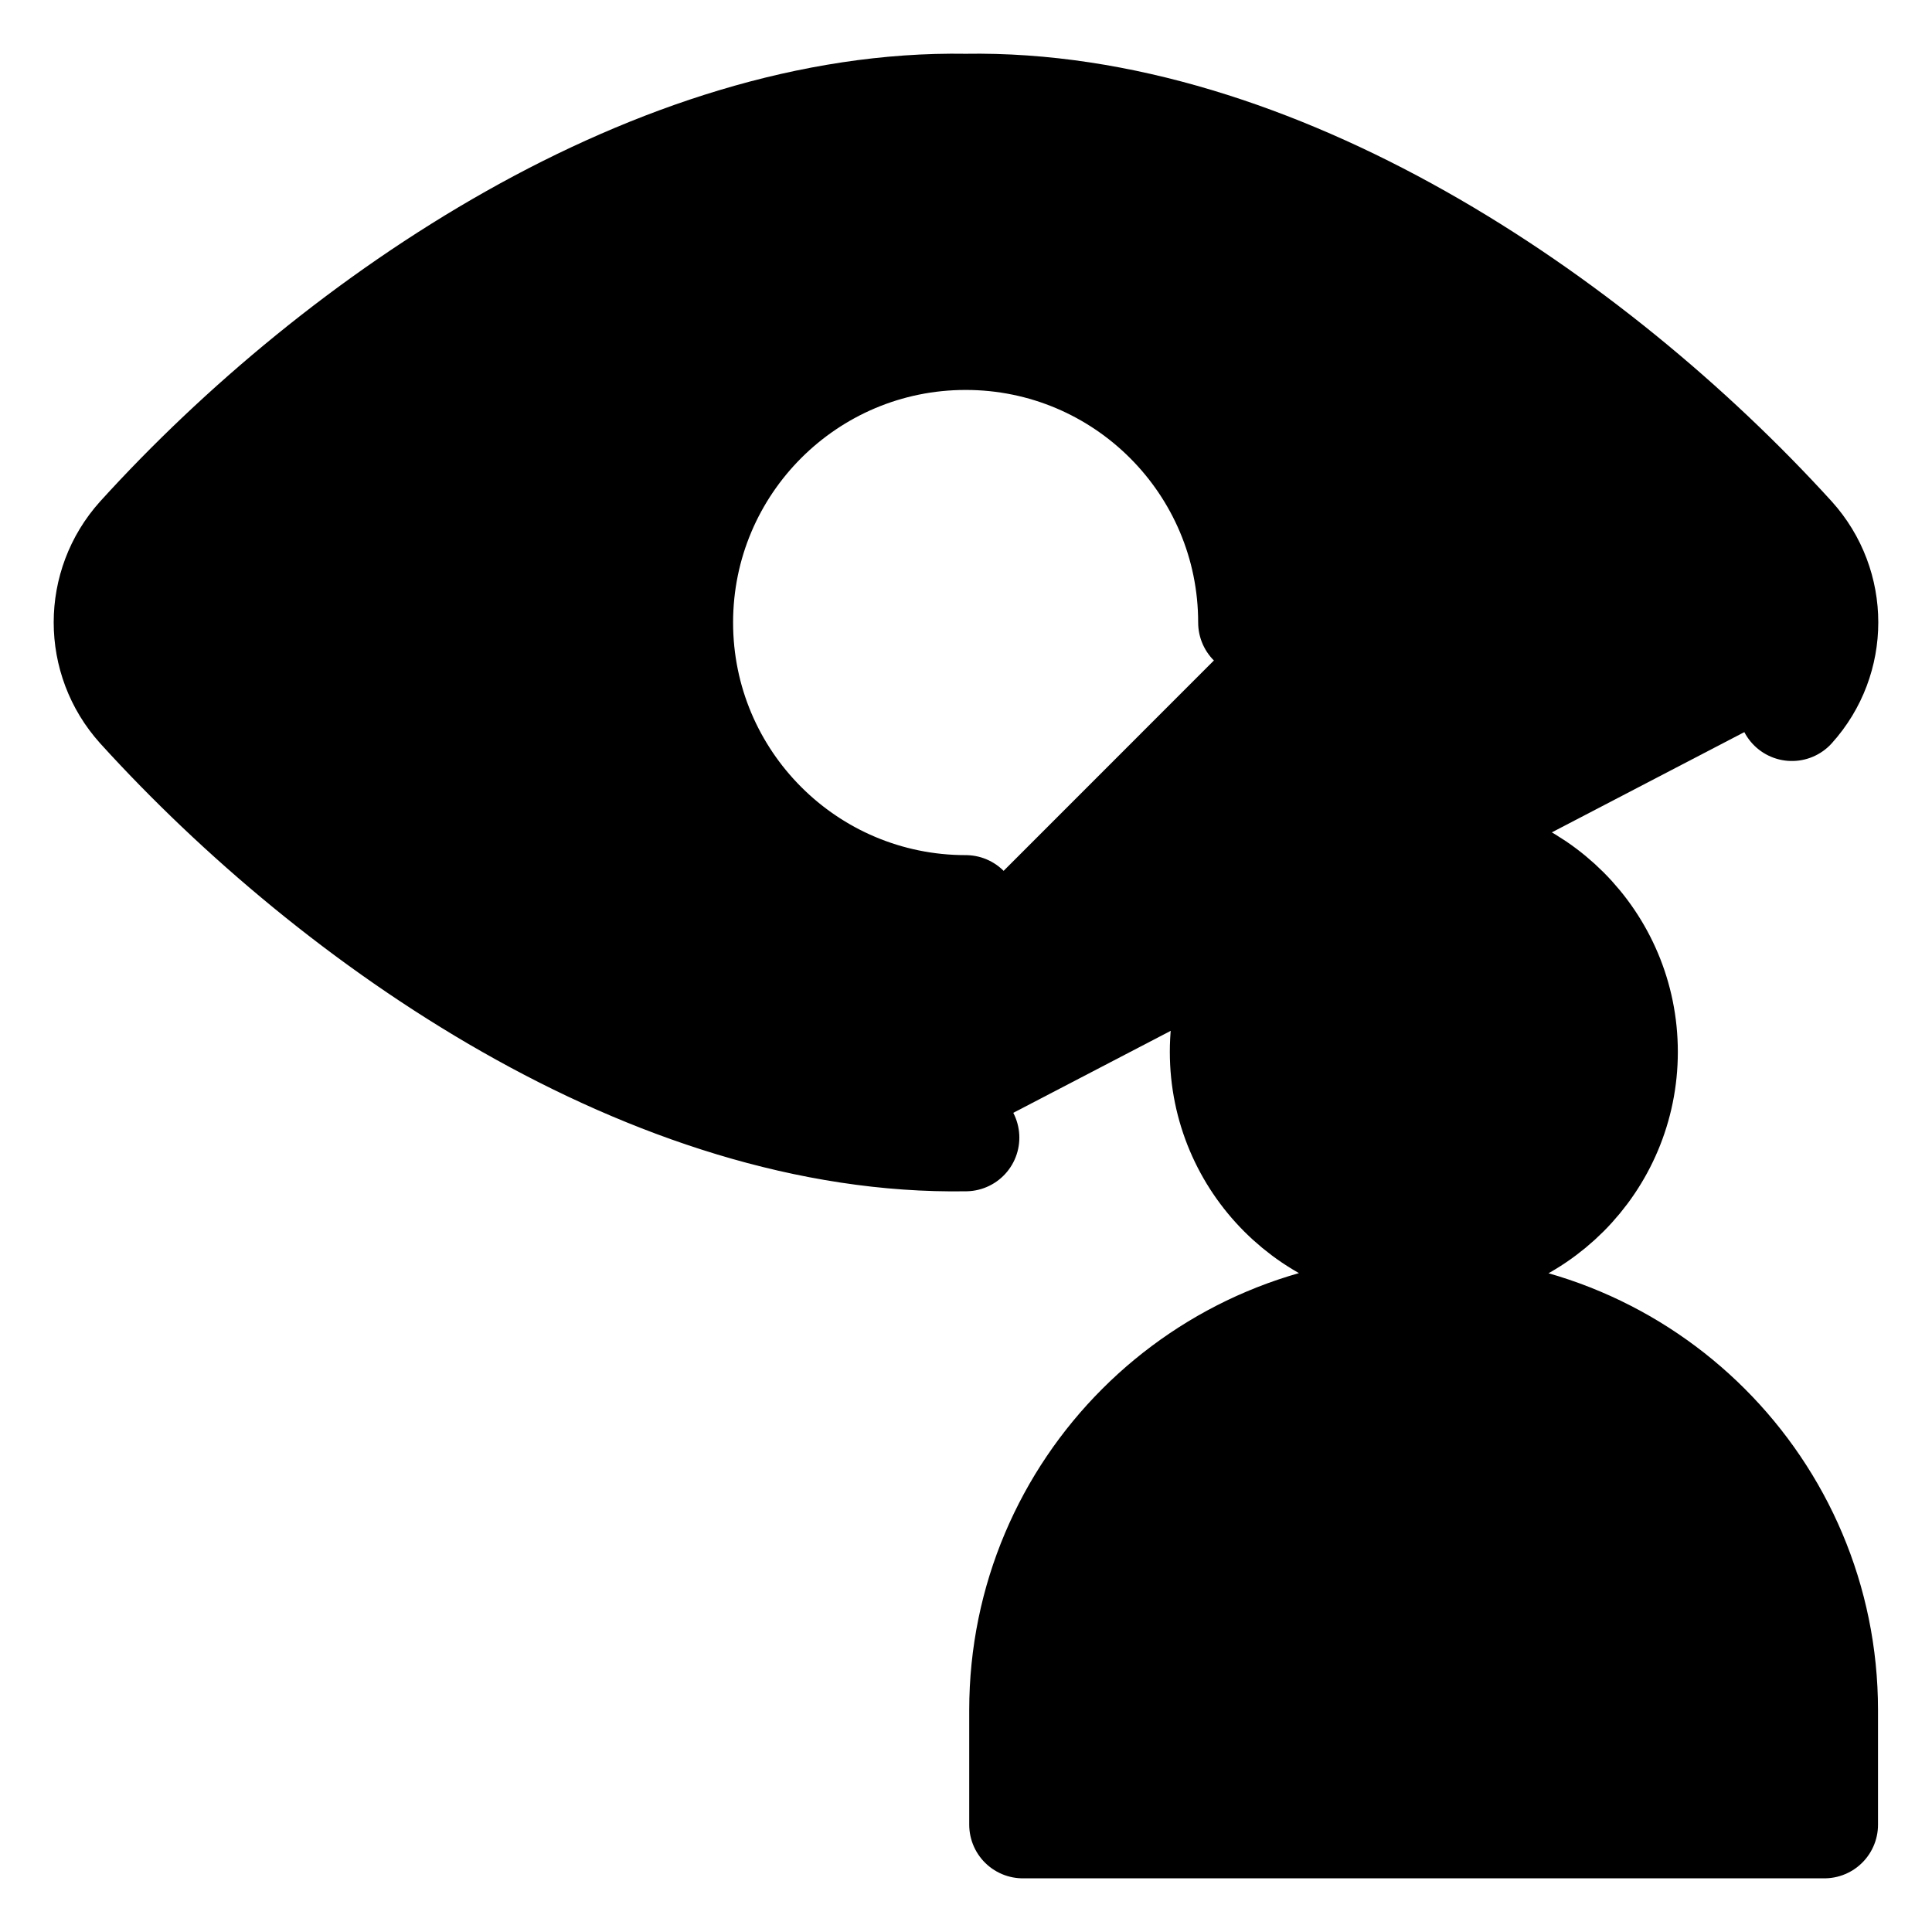 <svg width="18" height="18" viewBox="0 0 18 18" fill="currentColor" xmlns="http://www.w3.org/2000/svg">
<g clip-path="url(#clip0)">
<path d="M13.3 7.9C12.2 7.9 11.308 8.796 11.308 9.902C11.308 10.852 11.966 11.647 12.85 11.852L13.151 11.873V12.331L13.085 12.726L12.932 12.78C11.061 12.966 9.6 14.551 9.6 16.48L17 16.48C17 14.551 15.539 12.966 13.668 12.78L13.276 12.726L13.3 12.331L13.276 11.873H13.648C13.704 11.864 13.76 11.851 13.815 11.836C14.666 11.608 15.292 10.829 15.292 9.902C15.292 8.796 14.4 7.9 13.3 7.9Z" fill="currentColor"/>
<path d="M16.695 6.59C17.101 6.14 17.101 5.457 16.695 5.007C14.828 2.956 11.866 0.953 8.997 1.001C6.133 0.953 3.166 2.956 1.304 5.007C0.899 5.457 0.899 6.14 1.304 6.59C3.127 8.598 6.081 10.648 8.997 10.599M8.997 8.467C7.524 8.467 6.33 7.273 6.33 5.8C6.33 4.327 7.524 3.133 8.997 3.133C10.469 3.133 11.663 4.327 11.663 5.8M13.266 11.667C14.297 11.667 15.132 10.831 15.132 9.8C15.132 8.769 14.297 7.933 13.266 7.933C12.235 7.933 11.399 8.769 11.399 9.8C11.399 10.831 12.235 11.667 13.266 11.667ZM13.263 12.2C11.201 12.2 9.53 13.871 9.53 15.933V17H16.997V15.933C16.997 13.872 15.325 12.201 13.263 12.2Z" stroke="currentColor" stroke-linecap="round" stroke-linejoin="round" vector-effect="non-scaling-stroke"/>
</g>
<defs>
<clipPath id="clip0">
<path d="M0 0H17.999V18H0V0Z" fill="currentColor"/>
</clipPath>
</defs>
</svg>
